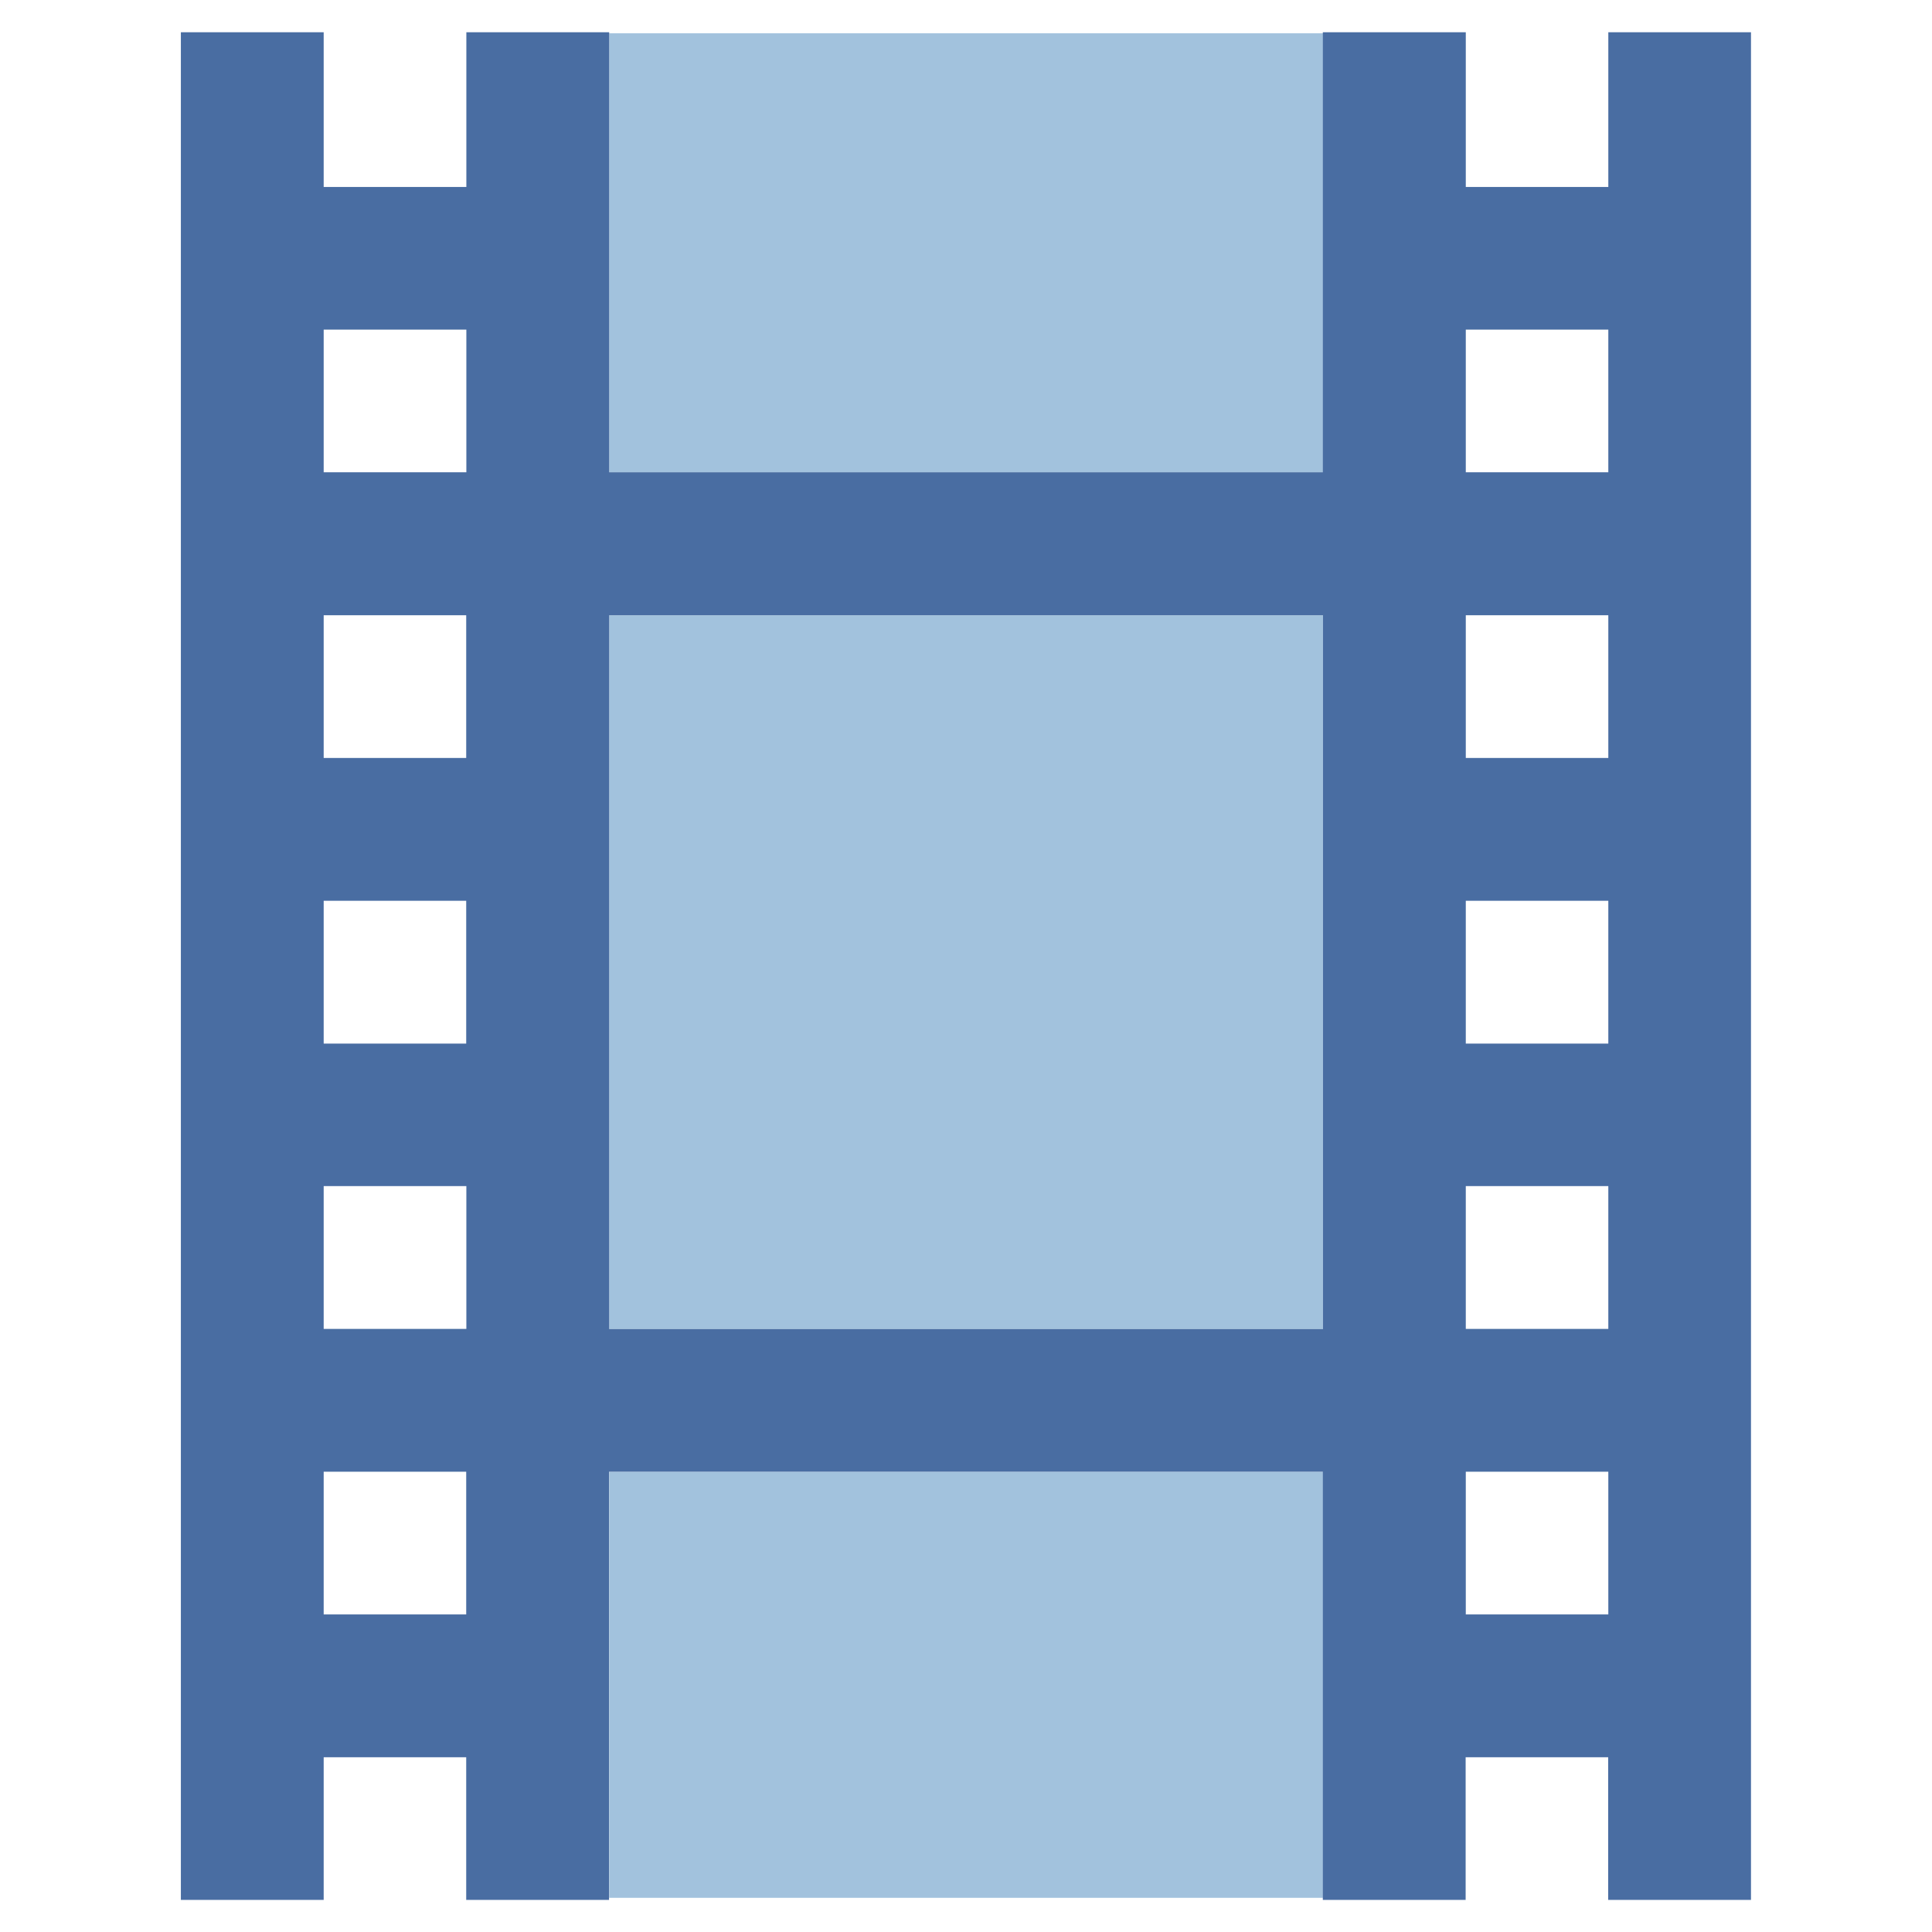 <?xml version="1.0" encoding="UTF-8"?>
<!DOCTYPE svg PUBLIC "-//W3C//DTD SVG 1.1 Tiny//EN" "http://www.w3.org/Graphics/SVG/1.1/DTD/svg11-tiny.dtd">
<svg width="13" height="13" viewBox="0 0 13 13">
<rect x="4.099" y="0.224" fill="#A2C2DD" width="4.803" height="2.954"/>
<rect x="4.099" y="9.903" fill="#A2C2DD" width="4.803" height="2.867"/>
<rect x="4.099" y="4.14" fill="#A2C2DD" width="4.803" height="4.803"/>
<path fill="#496DA2" d="M10.822,0.217v1.041H9.863V0.217H8.901v0.007v2.954H4.099V0.224V0.217H3.138v1.041H2.178V0.217H1.217 v12.567h0.961v-0.96h0.959v0.96h0.961v-0.014V9.903h4.803v2.867v0.014h0.961v-0.96h0.959v0.96h0.961V0.217H10.822z M9.863,7.981 h0.959v0.961H9.863V7.981z M10.822,5.1H9.863V4.14h0.959V5.1z M10.822,6.061v0.961H9.863V6.061H10.822z M10.822,2.218v0.96 H9.863v-0.96H10.822z M4.099,4.14h4.803v4.803H4.099V4.14z M3.138,2.218v0.96H2.178v-0.96H3.138z M2.178,7.021V6.061h0.959 v0.961H2.178z M3.138,7.981v0.961H2.178V7.981H3.138z M2.178,5.1V4.14h0.959V5.1H2.178z M2.178,10.863v-0.96h0.959v0.96H2.178z M9.863,10.863v-0.96h0.959v0.96H9.863z"/>
</svg>